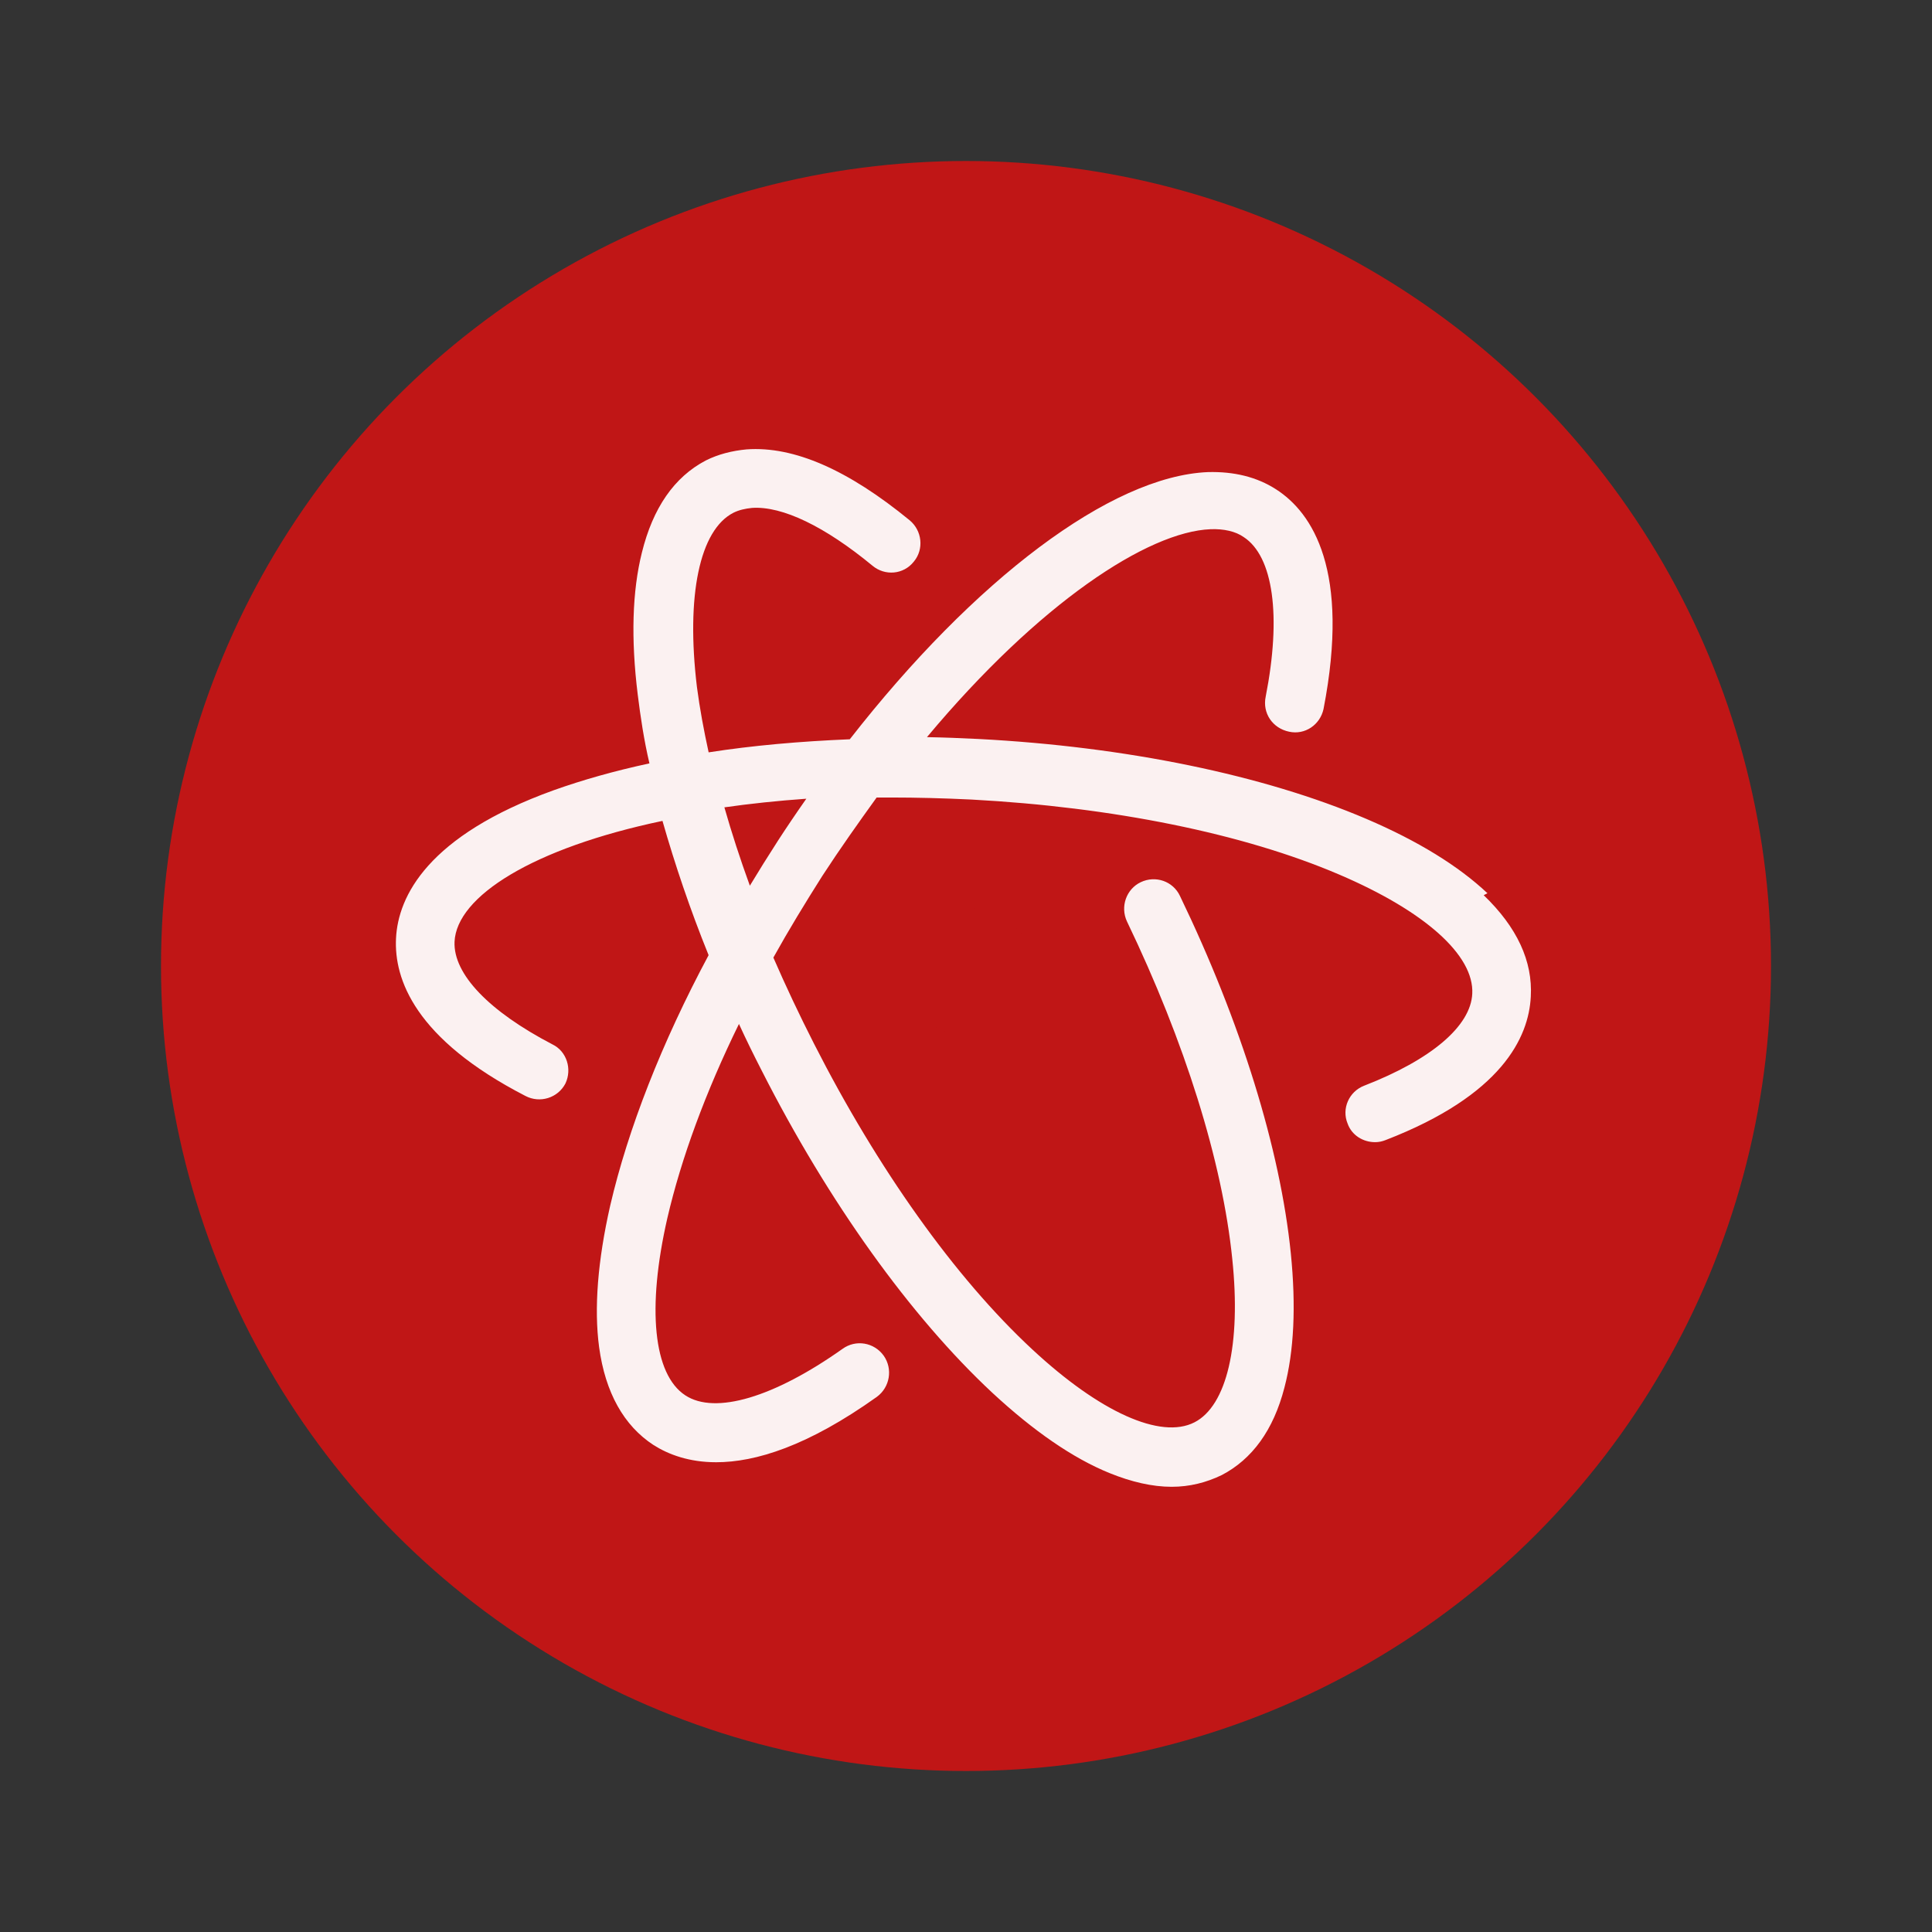 <?xml version="1.0" encoding="UTF-8" standalone="no"?>
<svg
   xmlns:dc="http://purl.org/dc/elements/1.1/"
   xmlns:cc="http://creativecommons.org/ns#"
   xmlns:rdf="http://www.w3.org/1999/02/22-rdf-syntax-ns#"
   xmlns:svg="http://www.w3.org/2000/svg"
   xmlns="http://www.w3.org/2000/svg"
   xmlns:sodipodi="http://sodipodi.sourceforge.net/DTD/sodipodi-0.dtd"
   xmlns:inkscape="http://www.inkscape.org/namespaces/inkscape"
   height="48"
   preserveAspectRatio="xMidYMid"
   version="1.1"
   width="48"
   id="svg10"
   sodipodi:docname="atom.svg"
   inkscape:version="0.92.3 (2405546, 2018-03-11)">
  <rect width="100%" height="100%" fill="#333333" stroke="none"/>
  <defs
     id="defs14" />
  <sodipodi:namedview
     pagecolor="#ffffff"
     bordercolor="#666666"
     borderopacity="1"
     objecttolerance="10"
     gridtolerance="10"
     guidetolerance="10"
     inkscape:pageopacity="0"
     inkscape:pageshadow="2"
     inkscape:window-width="1328"
     inkscape:window-height="737"
     id="namedview12"
     showgrid="false"
     inkscape:zoom="4.9166667"
     inkscape:cx="1.4237288"
     inkscape:cy="24"
     inkscape:window-x="0"
     inkscape:window-y="0"
     inkscape:window-maximized="1"
     inkscape:current-layer="svg10" />
  <circle
     style="fill:#c01616;fill-opacity:1;stroke-width:0.171"
     id="circle2"
     r="20"
     cy="24"
     cx="24" />
  <path
     inkscape:connector-curvature="0"
     style="fill:#ffffff;fill-opacity:0.941;stroke-width:0.171"
     id="path4"
     d="m 19.311,20.914 c -0.234,0.363 -0.462,0.727 -0.681,1.091 -0.24,-0.66 -0.452,-1.312 -0.633,-1.947 0.64,-0.091 1.317,-0.163 2.036,-0.214 -0.245,0.349 -0.486,0.705 -0.722,1.069 z m 17.644,1.278 c -0.719,-0.677 -1.728,-1.3 -3.011,-1.848 -2.549,-1.088 -5.97,-1.793 -9.631,-1.984 -0.445,-0.022 -0.872,-0.039 -1.283,-0.046 2.788,-3.336 5.491,-5.106 7.048,-5.166 0.325,-0.012 0.616,0.051 0.821,0.195 0.736,0.479 0.941,1.959 0.547,3.964 -0.086,0.411 0.171,0.787 0.582,0.872 0.393,0.086 0.77,-0.171 0.855,-0.565 0.667,-3.439 -0.274,-4.876 -1.18,-5.457 -0.479,-0.308 -1.044,-0.445 -1.694,-0.428 -2.412,0.103 -5.799,2.669 -8.896,6.638 -1.232,0.051 -2.412,0.154 -3.507,0.325 -0.12,-0.547 -0.222,-1.095 -0.291,-1.625 -0.274,-2.275 0.068,-3.9 0.907,-4.328 0.137,-0.068 0.291,-0.103 0.462,-0.12 0.753,-0.051 1.813,0.462 2.994,1.437 0.308,0.257 0.77,0.222 1.026,-0.103 0.257,-0.308 0.205,-0.77 -0.103,-1.026 -1.523,-1.249 -2.874,-1.848 -4.054,-1.762 -0.359,0.034 -0.701,0.12 -1.009,0.274 -0.787,0.411 -1.317,1.18 -1.591,2.292 -0.239,0.958 -0.274,2.138 -0.103,3.524 0.068,0.547 0.154,1.129 0.291,1.711 -0.872,0.188 -1.659,0.411 -2.378,0.667 -3.131,1.129 -3.866,2.635 -3.918,3.678 -0.051,1.009 0.462,2.498 3.216,3.918 0.359,0.188 0.804,0.051 0.992,-0.308 0.171,-0.359 0.034,-0.804 -0.325,-0.975 -1.574,-0.821 -2.463,-1.745 -2.429,-2.549 0.051,-1.129 1.95,-2.327 5.166,-3.002 0.308,1.078 0.684,2.195 1.146,3.336 -1.163,2.173 -2.002,4.316 -2.446,6.227 -0.308,1.36 -0.404,2.549 -0.274,3.514 0.154,1.129 0.616,1.95 1.351,2.429 0.376,0.239 0.89,0.428 1.557,0.428 0.975,0 2.275,-0.399 3.993,-1.625 0.325,-0.24 0.399,-0.693 0.171,-1.02 -0.24,-0.335 -0.696,-0.411 -1.026,-0.171 -1.7,1.204 -3.165,1.642 -3.906,1.153 -0.792,-0.518 -0.958,-2.161 -0.445,-4.402 0.342,-1.476 0.949,-3.131 1.779,-4.824 0.18,0.393 0.366,0.77 0.565,1.158 1.659,3.267 3.695,6.107 5.731,8.006 1.026,0.951 2.002,1.625 2.908,1.993 0.547,0.222 1.067,0.342 1.546,0.342 0.445,0 0.855,-0.103 1.245,-0.291 0.753,-0.393 1.283,-1.112 1.557,-2.173 0.239,-0.907 0.291,-2.025 0.159,-3.336 -0.262,-2.588 -1.239,-5.741 -2.754,-8.879 -0.171,-0.366 -0.607,-0.518 -0.975,-0.342 -0.359,0.171 -0.513,0.609 -0.342,0.975 1.437,2.989 2.373,5.97 2.617,8.391 0.222,2.121 -0.137,3.644 -0.941,4.054 -0.838,0.428 -2.349,-0.251 -4.029,-1.813 -1.916,-1.779 -3.839,-4.482 -5.423,-7.596 -0.366,-0.719 -0.701,-1.43 -1.009,-2.138 0.376,-0.677 0.787,-1.351 1.215,-2.027 0.445,-0.684 0.907,-1.334 1.351,-1.95 h 0.359 c 0.633,0 1.3,0.017 2.002,0.051 3.49,0.188 6.74,0.838 9.135,1.865 2.121,0.907 3.353,2.002 3.302,2.96 -0.039,0.804 -1.018,1.637 -2.686,2.284 -0.376,0.145 -0.565,0.57 -0.411,0.941 0.103,0.291 0.385,0.462 0.684,0.462 0.086,0 0.171,-0.017 0.257,-0.051 2.891,-1.115 3.558,-2.552 3.61,-3.562 0.051,-0.883 -0.342,-1.728 -1.17,-2.523 z" />
  <path
     inkscape:connector-curvature="0"
     style="fill:#c01616;fill-opacity:1;stroke-width:0.171"
     id="path6"
     d="m 22.519,24.169 c 0,0.883 0.713,1.596 1.594,1.596 0.881,0 1.594,-0.713 1.594,-1.596 0,-0.881 -0.713,-1.596 -1.594,-1.596 -0.881,0 -1.596,0.715 -1.596,1.596" />
</svg>
